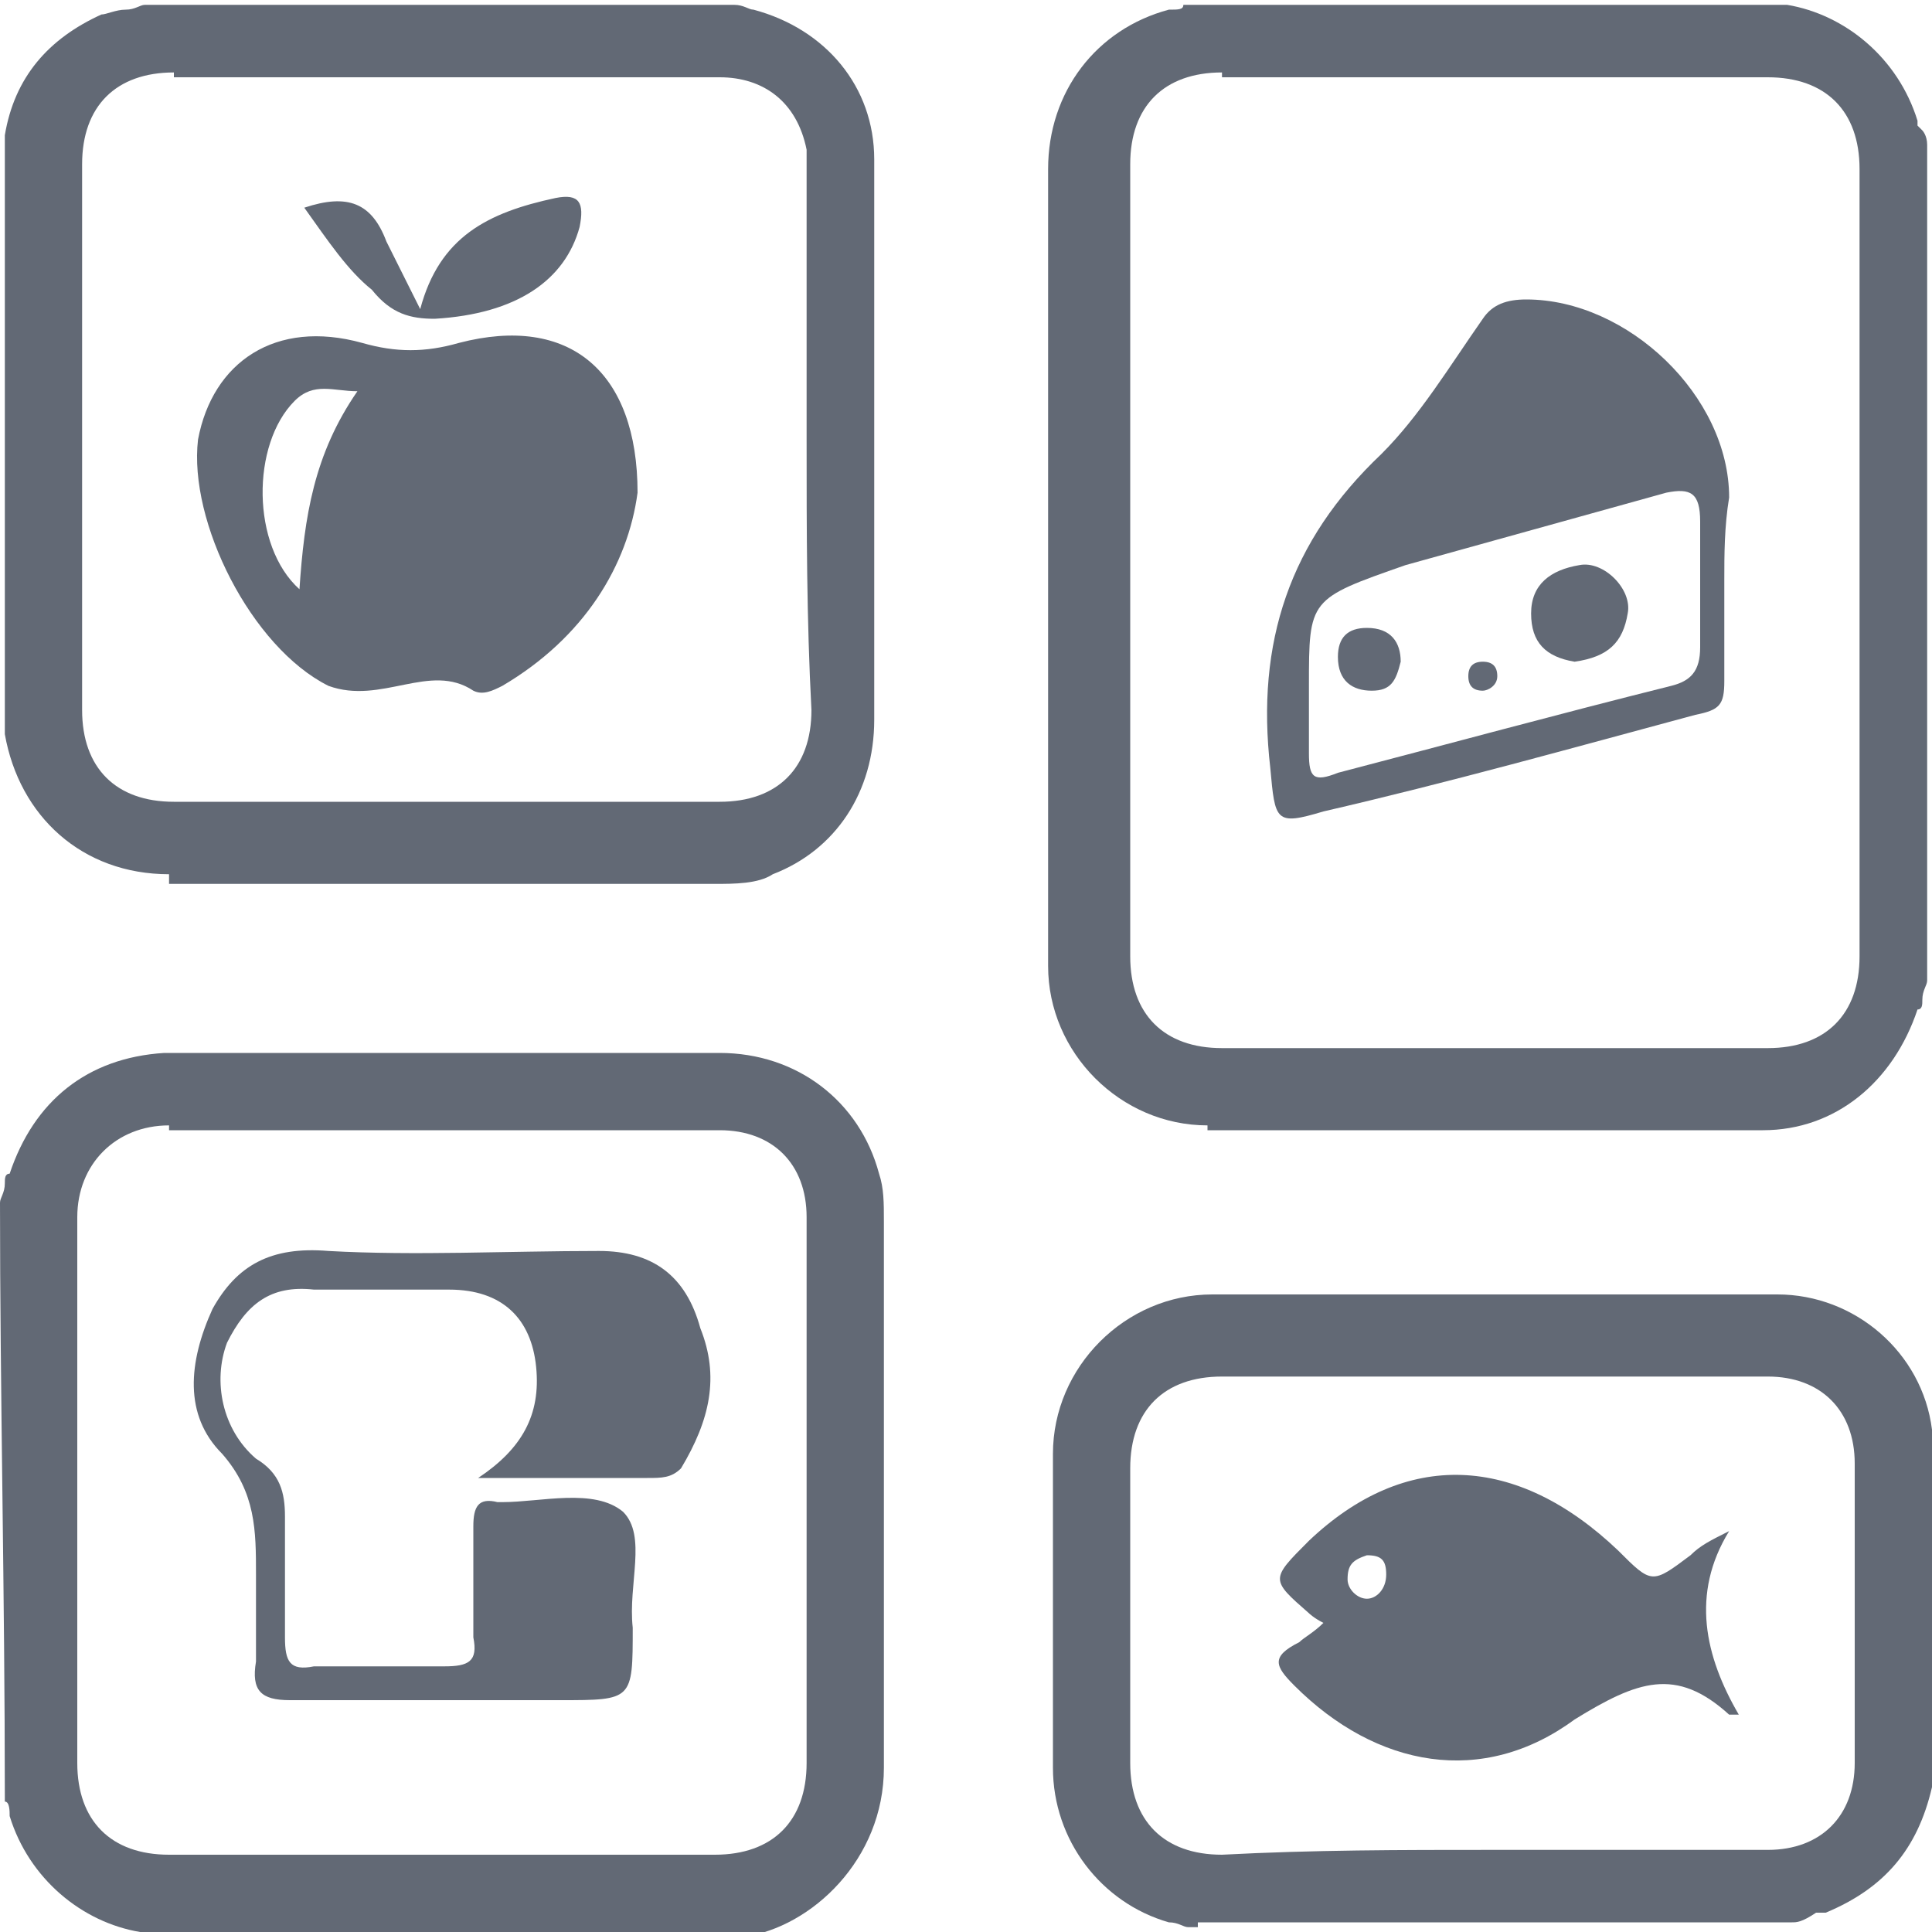 <?xml version="1.0" encoding="utf-8"?>
<!-- Generator: Adobe Illustrator 19.0.0, SVG Export Plug-In . SVG Version: 6.00 Build 0)  -->
<svg version="1.1" id="Layer_1" xmlns="http://www.w3.org/2000/svg" xmlns:xlink="http://www.w3.org/1999/xlink" x="0px" y="0px"
	 viewBox="-39 41 40 40" style="enable-background:new -39 41 40 40;" xml:space="preserve">
<style type="text/css">
	.st0{fill:#626975;}
</style>
<g>
	<path class="st0" d="M-11.6,74.6c-0.2-0.1-0.3-0.2-0.3-0.2c-0.8-0.7-0.8-0.7,0-1.5c2-1.9,4.3-1.8,6.4,0.2c0.7,0.7,0.7,0.7,1.5,0.1
		c0.2-0.2,0.4-0.3,0.8-0.5c-0.8,1.3-0.5,2.6,0.2,3.8c-0.2,0-0.2,0-0.2,0c-1.1-1-1.9-0.7-3.2,0.1c-1.9,1.4-4.1,1-5.8-0.7
		c-0.4-0.4-0.5-0.6,0.1-0.9C-12,74.9-11.8,74.8-11.6,74.6z M-10.7,73.2c-0.3,0.1-0.4,0.2-0.4,0.5c0,0.2,0.2,0.4,0.4,0.4
		c0.2,0,0.4-0.2,0.4-0.5C-10.3,73.3-10.4,73.2-10.7,73.2z"/>
	<g>
		<path class="st0" d="M-29.1,71.6c0.9-0.6,1.3-1.3,1.2-2.3c-0.1-1-0.7-1.6-1.8-1.6c-0.9,0-1.8,0-2.8,0c-0.9-0.1-1.4,0.3-1.8,1.1
			c-0.3,0.8-0.1,1.8,0.6,2.4c0.5,0.3,0.6,0.7,0.6,1.2c0,0.8,0,1.6,0,2.5c0,0.5,0.1,0.7,0.6,0.6c0.9,0,1.7,0,2.7,0
			c0.5,0,0.7-0.1,0.6-0.6c0-0.7,0-1.5,0-2.3c0-0.4,0.1-0.6,0.5-0.5h0.1c0.8,0,1.9-0.3,2.5,0.2c0.5,0.5,0.1,1.5,0.2,2.4
			c0,1.5,0,1.5-1.5,1.5c-1.8,0-3.8,0-5.6,0c-0.6,0-0.8-0.2-0.7-0.8c0-0.6,0-1.2,0-1.8c0-0.9,0-1.7-0.7-2.5c-0.8-0.8-0.7-1.9-0.2-3
			c0.5-0.9,1.2-1.3,2.4-1.2c1.8,0.1,3.7,0,5.6,0c1.1,0,1.8,0.5,2.1,1.6c0.4,1,0.2,1.9-0.4,2.9c-0.2,0.2-0.4,0.2-0.7,0.2
			C-26.9,71.6-27.9,71.6-29.1,71.6z"/>
	</g>
	<g>
		<path class="st0" d="M-25.8,51.2c-0.2,1.5-1.1,3-2.8,4c-0.2,0.1-0.4,0.2-0.6,0.1c-0.9-0.6-1.9,0.3-3-0.1c-1.6-0.8-2.9-3.4-2.7-5.1
			c0.3-1.6,1.6-2.5,3.4-2c0.7,0.2,1.3,0.2,2,0C-27.2,47.5-25.8,48.7-25.8,51.2z M-31.6,49.1c-0.5,0-0.9-0.2-1.3,0.2
			c-0.9,0.9-0.9,3,0.1,3.9C-32.7,51.7-32.5,50.4-31.6,49.1z"/>
		<path class="st0" d="M-32.7,45.3c0.9-0.3,1.4-0.1,1.7,0.7c0.2,0.4,0.4,0.8,0.7,1.4c0.4-1.5,1.4-2,2.8-2.3c0.5-0.1,0.6,0.1,0.5,0.6
			c-0.3,1.1-1.3,1.8-3,1.9c-0.5,0-0.9-0.1-1.3-0.6C-31.8,46.6-32.2,46-32.7,45.3z"/>
	</g>
	<g>
		<path class="st0" d="M-3.3,53c0,0.7,0,1.4,0,2.1c0,0.5-0.1,0.6-0.6,0.7c-2.6,0.7-5.1,1.4-7.7,2c-1,0.3-1,0.2-1.1-0.9
			c-0.3-2.6,0.4-4.7,2.3-6.5c0.8-0.8,1.4-1.8,2.1-2.8c0.2-0.3,0.5-0.4,0.9-0.4c2.1,0,4.2,2,4.2,4.1C-3.3,51.9-3.3,52.5-3.3,53z
			 M-11.9,55.2c0,0.5,0,0.9,0,1.4s0.1,0.6,0.6,0.4c2.3-0.6,4.5-1.2,6.9-1.8c0.4-0.1,0.6-0.3,0.6-0.8c0-0.8,0-1.7,0-2.6
			c0-0.6-0.2-0.7-0.7-0.6c-1.8,0.5-3.6,1-5.4,1.5C-11.9,53.4-11.9,53.4-11.9,55.2z"/>
		<path class="st0" d="M-6.4,54.7c-0.6-0.1-0.9-0.4-0.9-1s0.4-0.9,1-1c0.5-0.1,1.1,0.5,1,1C-5.4,54.3-5.7,54.6-6.4,54.7z"/>
		<path class="st0" d="M-10,54.7c-0.1,0.4-0.2,0.6-0.6,0.6c-0.4,0-0.7-0.2-0.7-0.7c0-0.4,0.2-0.6,0.6-0.6C-10.2,54-10,54.3-10,54.7z
			"/>
		<path class="st0" d="M-8.3,55.3c-0.2,0-0.3-0.1-0.3-0.3c0-0.2,0.1-0.3,0.3-0.3c0.2,0,0.3,0.1,0.3,0.3C-8,55.2-8.2,55.3-8.3,55.3z"
			/>
	</g>
	<path class="st0" d="M-14,64.3c-1.8,0-3.3-1.5-3.3-3.3V44.5c0-1.6,1-2.9,2.5-3.3c0.2,0,0.3,0,0.3-0.1l12.5,0
		c1.2,0.2,2.3,1.1,2.7,2.4l0,0.1l0.1,0.1c0,0,0.1,0.1,0.1,0.3v17.3c0,0.1-0.1,0.2-0.1,0.4c0,0.1,0,0.2-0.1,0.2
		c-0.5,1.5-1.7,2.5-3.2,2.5H-14z M-13.7,42.5c-1.2,0-1.9,0.7-1.9,1.9v16.4c0,1.2,0.7,1.9,1.9,1.9h11.3c1.2,0,1.9-0.7,1.9-1.9V44.5
		c0-1.2-0.7-1.9-1.9-1.9H-13.7z"/>
	<path class="st0" d="M-35.5,59.1c-1.8,0-3.1-1.2-3.4-2.9l0,0V43.8c0.2-1.2,0.9-2,2-2.5c0.1,0,0.3-0.1,0.5-0.1
		c0.2,0,0.3-0.1,0.4-0.1h12.2c0.2,0,0.3,0.1,0.4,0.1c1.5,0.4,2.5,1.6,2.5,3.1v11.6c0,1.5-0.8,2.7-2.1,3.2c-0.3,0.2-0.8,0.2-1.2,0.2
		H-35.5z M-35.4,42.5c-1.2,0-1.9,0.7-1.9,1.9v11.3c0,1.2,0.7,1.9,1.9,1.9h11.3c1.2,0,1.9-0.7,1.9-1.9c-0.1-1.9-0.1-3.7-0.1-5.6v-6
		c-0.2-1-0.9-1.5-1.8-1.5H-35.4z"/>
	<path class="st0" d="M-36.1,81c-1.2-0.2-2.3-1.1-2.7-2.4c0-0.1,0-0.3-0.1-0.3l0-0.1C-38.9,74-39,69.8-39,65.9
		c0-0.1,0.1-0.2,0.1-0.4c0-0.1,0-0.2,0.1-0.2c0.5-1.5,1.6-2.4,3.2-2.5l11.5,0c1.6,0,2.9,1,3.3,2.5c0.1,0.3,0.1,0.6,0.1,1v11.3
		c0,1.9-1.5,3.3-2.9,3.5H-36.1z M-35.5,64.3c-1.1,0-1.9,0.8-1.9,1.9v11.3c0,1.2,0.7,1.9,1.9,1.9h11.3c1.2,0,1.9-0.7,1.9-1.9V66.2
		c0-1.1-0.7-1.8-1.8-1.8H-35.5z"/>
	<path class="st0" d="M-14.2,80.9c0,0-0.1,0-0.2,0c-0.1,0-0.2-0.1-0.4-0.1c-1.4-0.4-2.4-1.7-2.4-3.2v-6.5c0-1.8,1.5-3.3,3.3-3.3
		h11.7c1.6,0,3,1.2,3.2,2.8l0,7.4c-0.3,1.3-1,2.1-2.2,2.6l-0.1,0l-0.1,0c-0.3,0.2-0.4,0.2-0.5,0.2H-14.2z M-13.7,69.5
		c-1.2,0-1.9,0.7-1.9,1.9v6.1c0,1.2,0.7,1.9,1.9,1.9c1.9-0.1,3.7-0.1,5.6-0.1h5.7c1.1,0,1.8-0.7,1.8-1.8v-6.2c0-1.1-0.7-1.8-1.8-1.8
		H-13.7z"/>
</g>
</svg>
